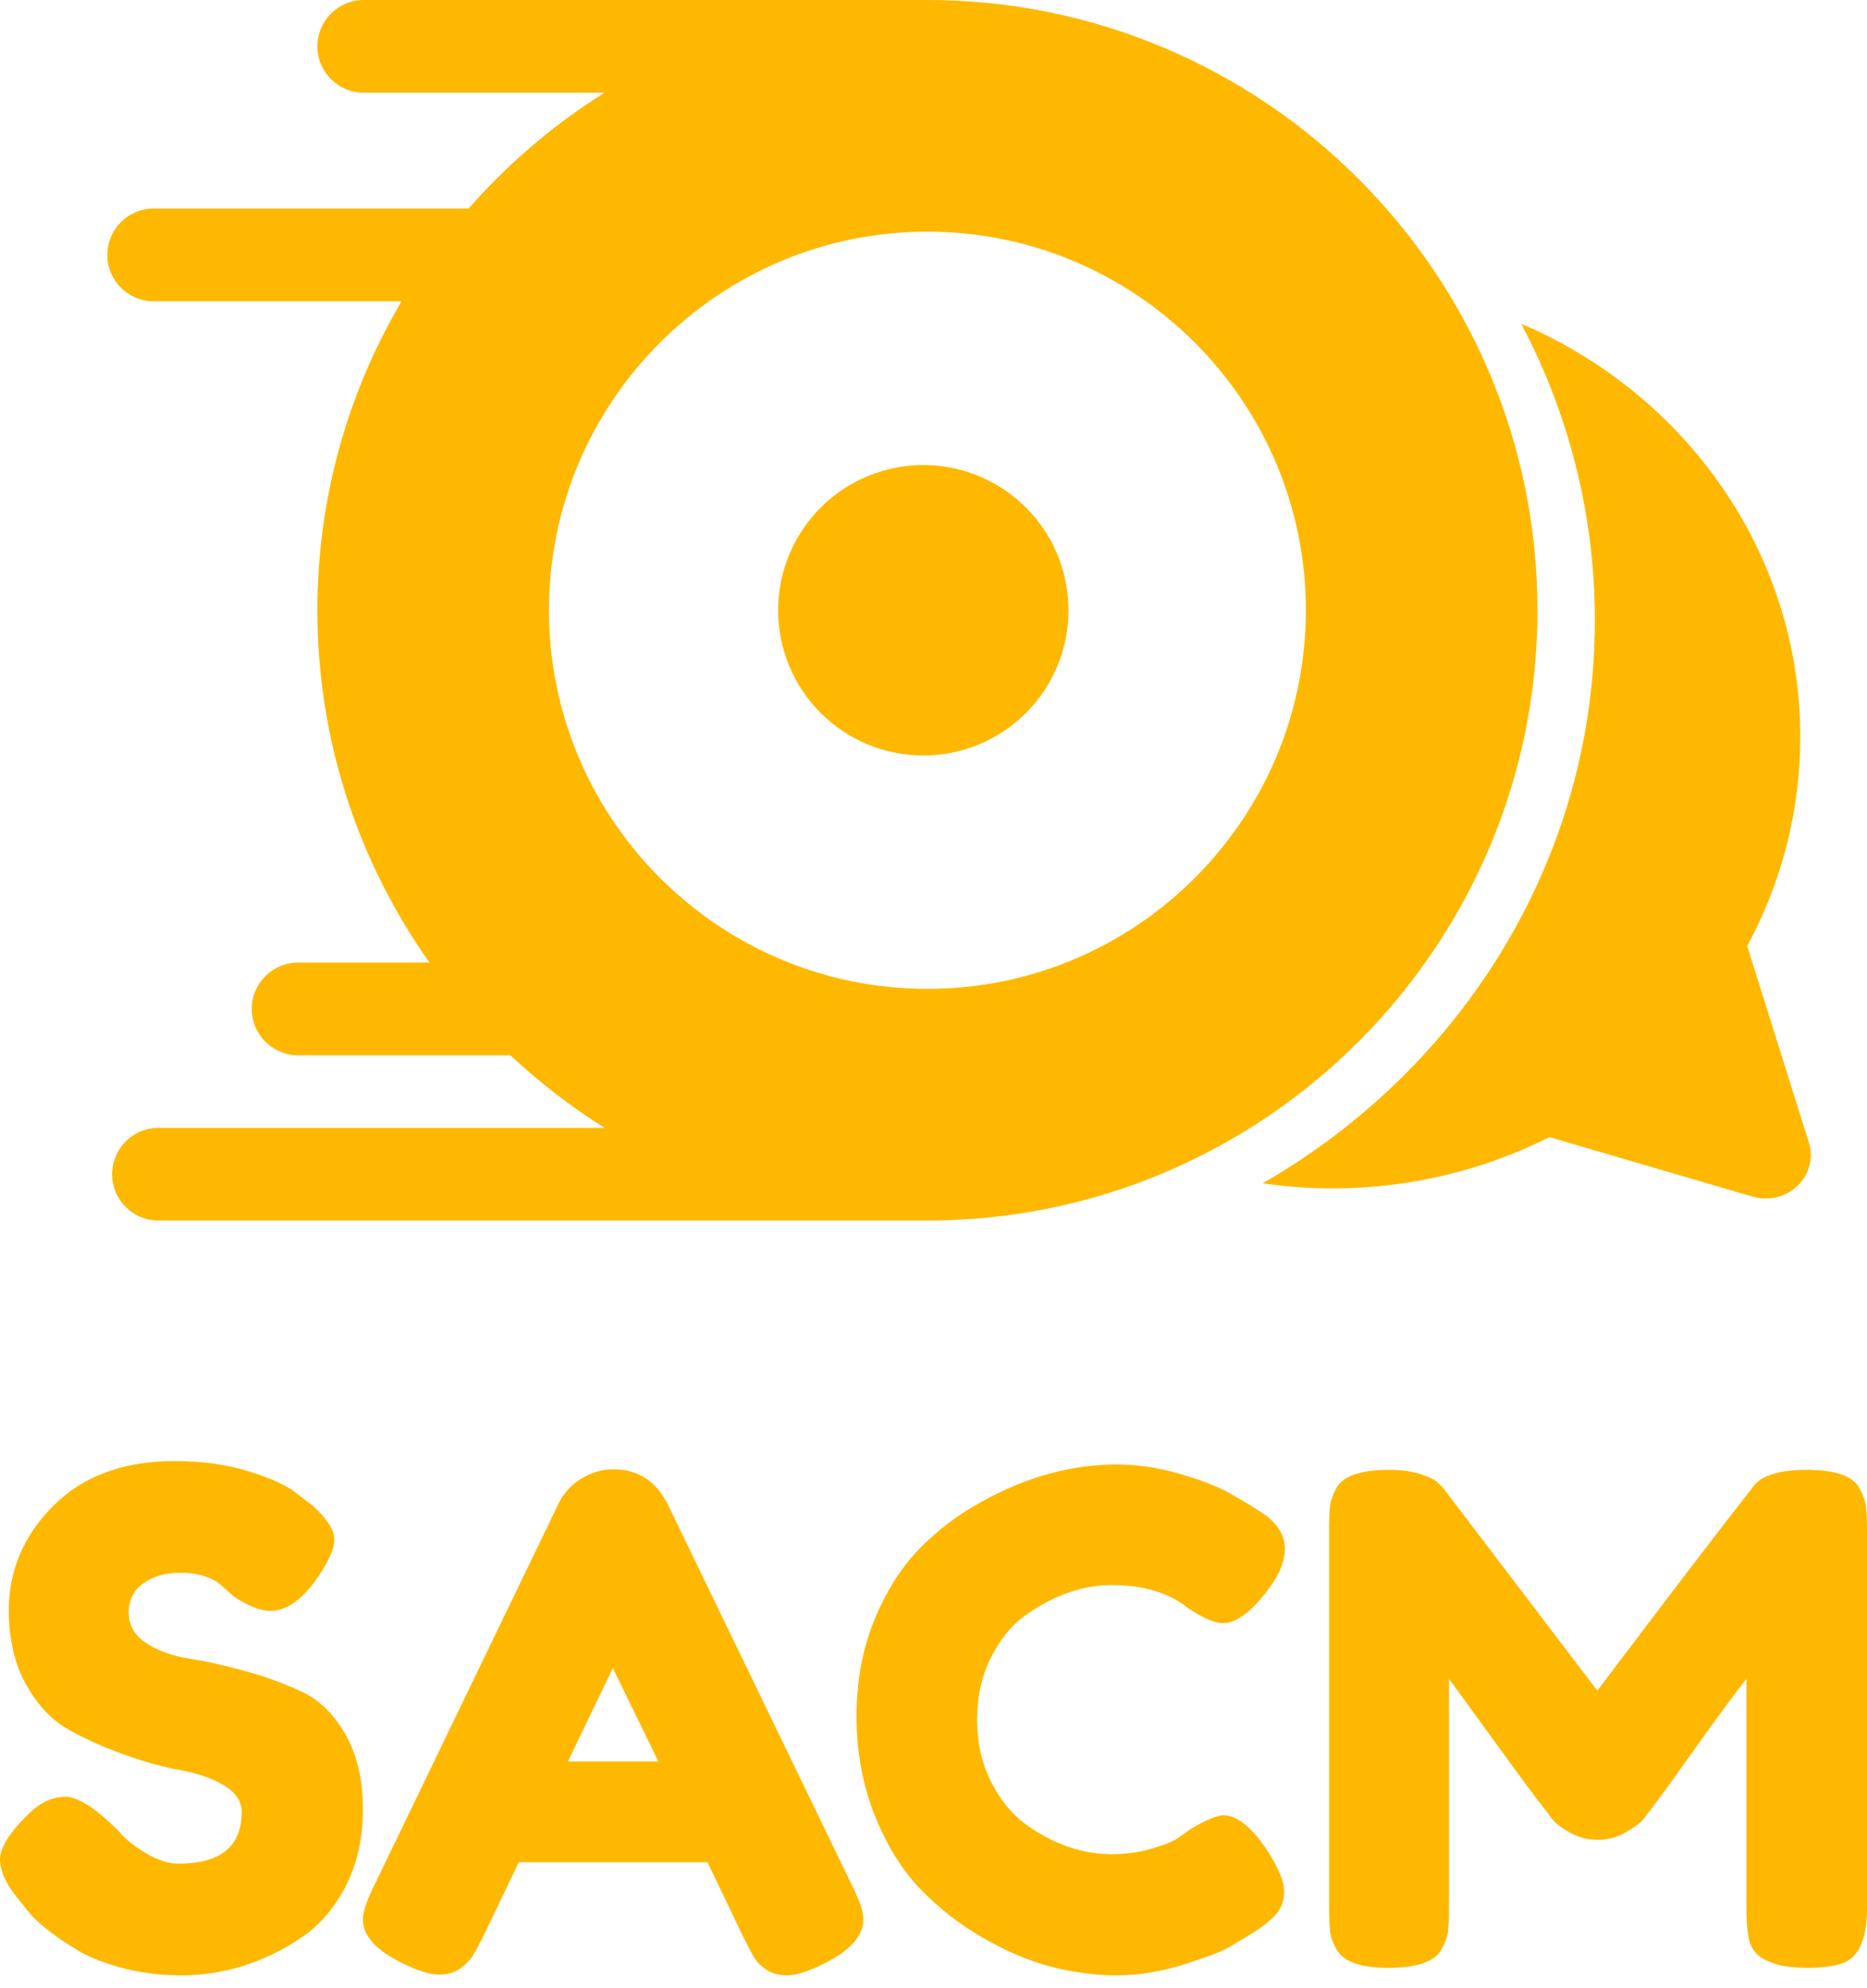 <svg width="93" height="99" viewBox="0 0 93 99" fill="none" xmlns="http://www.w3.org/2000/svg">
<path d="M46.197 0H18.118C16.843 0 15.81 1.033 15.81 2.308C15.81 3.583 16.843 4.616 18.118 4.616H30.115C27.584 6.201 25.302 8.148 23.342 10.385H7.654C6.38 10.385 5.346 11.418 5.346 12.693C5.346 13.968 6.38 15.001 7.654 15.001H20.003C17.34 19.517 15.81 24.776 15.81 30.387C15.81 36.916 17.88 42.971 21.398 47.93H14.849C13.574 47.93 12.541 48.963 12.541 50.238C12.541 51.512 13.574 52.546 14.849 52.546H25.426C26.865 53.895 28.435 55.107 30.115 56.159H7.893C6.618 56.159 5.585 57.192 5.585 58.467C5.585 59.742 6.618 60.775 7.893 60.775H46.197C62.953 60.775 76.585 47.143 76.585 30.387C76.585 13.632 62.953 0 46.197 0ZM57.409 45.534C57.366 45.57 57.324 45.606 57.278 45.639C57.227 45.676 57.174 45.711 57.121 45.744C54.037 47.944 50.266 49.239 46.197 49.239C42.129 49.239 38.358 47.944 35.274 45.744C35.22 45.711 35.168 45.676 35.116 45.639C35.071 45.606 35.028 45.57 34.986 45.534C30.353 42.096 27.345 36.587 27.345 30.387C27.345 19.992 35.802 11.535 46.197 11.535C56.592 11.535 65.049 19.992 65.049 30.387C65.049 36.587 62.041 42.096 57.409 45.534Z" fill="#FFB800"/>
<path d="M79.445 30.89C79.445 25.576 78.121 20.556 75.775 16.12C83.954 19.61 89.676 27.518 89.676 36.694C89.676 40.328 88.765 43.907 87.032 47.107L90.103 56.885C90.343 57.649 90.127 58.479 89.543 59.044C89.116 59.456 88.543 59.678 87.957 59.678C87.74 59.678 87.52 59.648 87.306 59.585L77.181 56.62C73.868 58.293 70.161 59.174 66.398 59.174C65.208 59.174 64.039 59.087 62.897 58.919C72.796 53.233 79.445 42.798 79.445 30.89Z" fill="#FFB800"/>
<path d="M1.187 94.896L0.883 94.529C0.294 93.803 0 93.153 0 92.579C0 91.999 0.485 91.236 1.456 90.289C2.021 89.743 2.621 89.469 3.257 89.469C3.889 89.469 4.77 90.035 5.9 91.165C6.216 91.552 6.668 91.919 7.257 92.268C7.846 92.621 8.39 92.798 8.889 92.798C10.99 92.798 12.04 91.938 12.04 90.219C12.04 89.7 11.753 89.265 11.178 88.911C10.599 88.563 9.881 88.308 9.023 88.148C8.161 87.993 7.233 87.738 6.239 87.385C5.245 87.037 4.32 86.624 3.462 86.148C2.6 85.673 1.882 84.921 1.307 83.894C0.728 82.863 0.438 81.624 0.438 80.178C0.438 78.19 1.18 76.454 2.664 74.97C4.143 73.491 6.162 72.751 8.719 72.751C10.076 72.751 11.313 72.926 12.429 73.274C13.55 73.627 14.325 73.986 14.754 74.348L15.602 74.991C16.304 75.646 16.655 76.2 16.655 76.652C16.655 77.104 16.384 77.726 15.842 78.517C15.069 79.648 14.278 80.213 13.468 80.213C12.992 80.213 12.403 79.987 11.701 79.535C11.635 79.488 11.506 79.374 11.313 79.195C11.12 79.016 10.943 78.871 10.783 78.757C10.312 78.461 9.709 78.312 8.974 78.312C8.239 78.312 7.627 78.489 7.137 78.842C6.651 79.191 6.409 79.676 6.409 80.298C6.409 80.92 6.699 81.424 7.278 81.81C7.853 82.192 8.569 82.451 9.426 82.587C10.288 82.724 11.228 82.933 12.245 83.216C13.263 83.499 14.2 83.843 15.058 84.248C15.92 84.658 16.638 85.364 17.213 86.368C17.788 87.376 18.075 88.615 18.075 90.084C18.075 91.554 17.783 92.847 17.199 93.963C16.61 95.085 15.84 95.951 14.888 96.564C13.056 97.76 11.101 98.359 9.023 98.359C7.959 98.359 6.953 98.229 6.006 97.97C5.055 97.711 4.284 97.388 3.696 97.002C2.499 96.276 1.663 95.575 1.187 94.896ZM33.27 74.921L42.427 93.85C42.813 94.618 43.007 95.193 43.007 95.575C43.007 96.389 42.352 97.124 41.042 97.779C40.27 98.165 39.664 98.359 39.226 98.359C38.783 98.359 38.421 98.257 38.138 98.055C37.855 97.852 37.653 97.638 37.53 97.412C37.403 97.186 37.227 96.846 37.001 96.394L35.241 92.727H25.843L24.084 96.394C23.858 96.846 23.681 97.174 23.554 97.376C23.431 97.579 23.229 97.789 22.946 98.005C22.663 98.217 22.301 98.323 21.858 98.323C21.42 98.323 20.815 98.132 20.042 97.751C18.733 97.115 18.078 96.389 18.078 95.575C18.078 95.193 18.271 94.618 18.657 93.85L27.815 74.885C28.06 74.367 28.436 73.95 28.945 73.635C29.454 73.319 29.991 73.161 30.556 73.161C31.781 73.161 32.685 73.748 33.27 74.921ZM32.796 87.71L30.528 83.061L28.288 87.71H32.796ZM58.707 91.504L59.322 91.066C60.09 90.614 60.632 90.388 60.947 90.388C61.649 90.388 62.407 91.022 63.222 92.289C63.717 93.08 63.964 93.714 63.964 94.19C63.964 94.661 63.814 95.056 63.512 95.377C63.206 95.692 62.848 95.975 62.438 96.225C62.033 96.47 61.644 96.705 61.272 96.931C60.9 97.157 60.137 97.452 58.983 97.814C57.829 98.177 56.715 98.359 55.641 98.359C54.567 98.359 53.481 98.217 52.383 97.935C51.286 97.652 50.155 97.176 48.992 96.507C47.828 95.843 46.782 95.031 45.854 94.07C44.926 93.109 44.163 91.877 43.565 90.374C42.967 88.867 42.667 87.232 42.667 85.47C42.667 83.708 42.962 82.109 43.551 80.672C44.139 79.236 44.891 78.049 45.805 77.111C46.719 76.174 47.764 75.387 48.942 74.751C51.156 73.531 53.384 72.921 55.627 72.921C56.686 72.921 57.765 73.086 58.863 73.415C59.96 73.741 60.792 74.073 61.357 74.412L62.17 74.885C62.575 75.135 62.89 75.34 63.116 75.5C63.705 75.976 64 76.513 64 77.111C64 77.709 63.762 78.336 63.286 78.991C62.405 80.211 61.614 80.821 60.912 80.821C60.507 80.821 59.932 80.573 59.188 80.079C58.236 79.311 56.969 78.927 55.386 78.927C53.916 78.927 52.47 79.436 51.048 80.453C50.369 80.948 49.804 81.647 49.352 82.552C48.9 83.456 48.673 84.481 48.673 85.626C48.673 86.766 48.9 87.788 49.352 88.692C49.804 89.597 50.379 90.308 51.076 90.826C52.456 91.825 53.893 92.324 55.386 92.324C56.088 92.324 56.75 92.232 57.372 92.049C57.994 91.87 58.439 91.688 58.707 91.504ZM92.626 74.108C92.809 74.447 92.918 74.753 92.951 75.027C92.984 75.295 93 75.691 93 76.214V95.037C93 96.597 92.571 97.511 91.714 97.779C91.281 97.916 90.737 97.984 90.082 97.984C89.427 97.984 88.906 97.927 88.52 97.814C88.139 97.701 87.847 97.567 87.644 97.412C87.437 97.252 87.276 97.025 87.163 96.733C87.05 96.347 86.994 95.758 86.994 94.967V83.605C86.429 84.307 85.604 85.421 84.521 86.947C83.437 88.473 82.747 89.427 82.45 89.809C82.158 90.195 81.956 90.461 81.843 90.607C81.73 90.753 81.452 90.958 81.009 91.222C80.571 91.481 80.097 91.611 79.589 91.611C79.08 91.611 78.616 91.49 78.197 91.25C77.778 91.015 77.478 90.784 77.299 90.558L77.024 90.183C76.572 89.618 75.679 88.414 74.346 86.573C73.013 84.731 72.29 83.741 72.177 83.605V95.037C72.177 95.556 72.16 95.944 72.127 96.203C72.089 96.463 71.981 96.752 71.802 97.073C71.463 97.68 70.582 97.984 69.159 97.984C67.779 97.984 66.919 97.68 66.58 97.073C66.397 96.752 66.288 96.458 66.255 96.189C66.222 95.916 66.206 95.509 66.206 94.967V76.143C66.206 75.625 66.222 75.234 66.255 74.97C66.288 74.711 66.397 74.412 66.58 74.073C66.919 73.484 67.8 73.189 69.223 73.189C69.835 73.189 70.361 73.265 70.799 73.415C71.241 73.562 71.531 73.712 71.668 73.868L71.873 74.073L79.567 84.184C83.411 79.097 85.979 75.738 87.269 74.108C87.651 73.496 88.56 73.189 89.997 73.189C91.434 73.189 92.31 73.496 92.626 74.108Z" fill="#FFB800"/>
<path d="M38.761 30.387C38.761 32.305 39.523 34.145 40.88 35.501C42.236 36.857 44.075 37.619 45.993 37.619C47.911 37.619 49.75 36.857 51.106 35.501C52.463 34.145 53.224 32.305 53.224 30.387C53.224 28.47 52.463 26.63 51.106 25.274C49.75 23.918 47.911 23.156 45.993 23.156C44.075 23.156 42.236 23.918 40.88 25.274C39.523 26.63 38.761 28.47 38.761 30.387Z" fill="#FFB800"/>
</svg>
